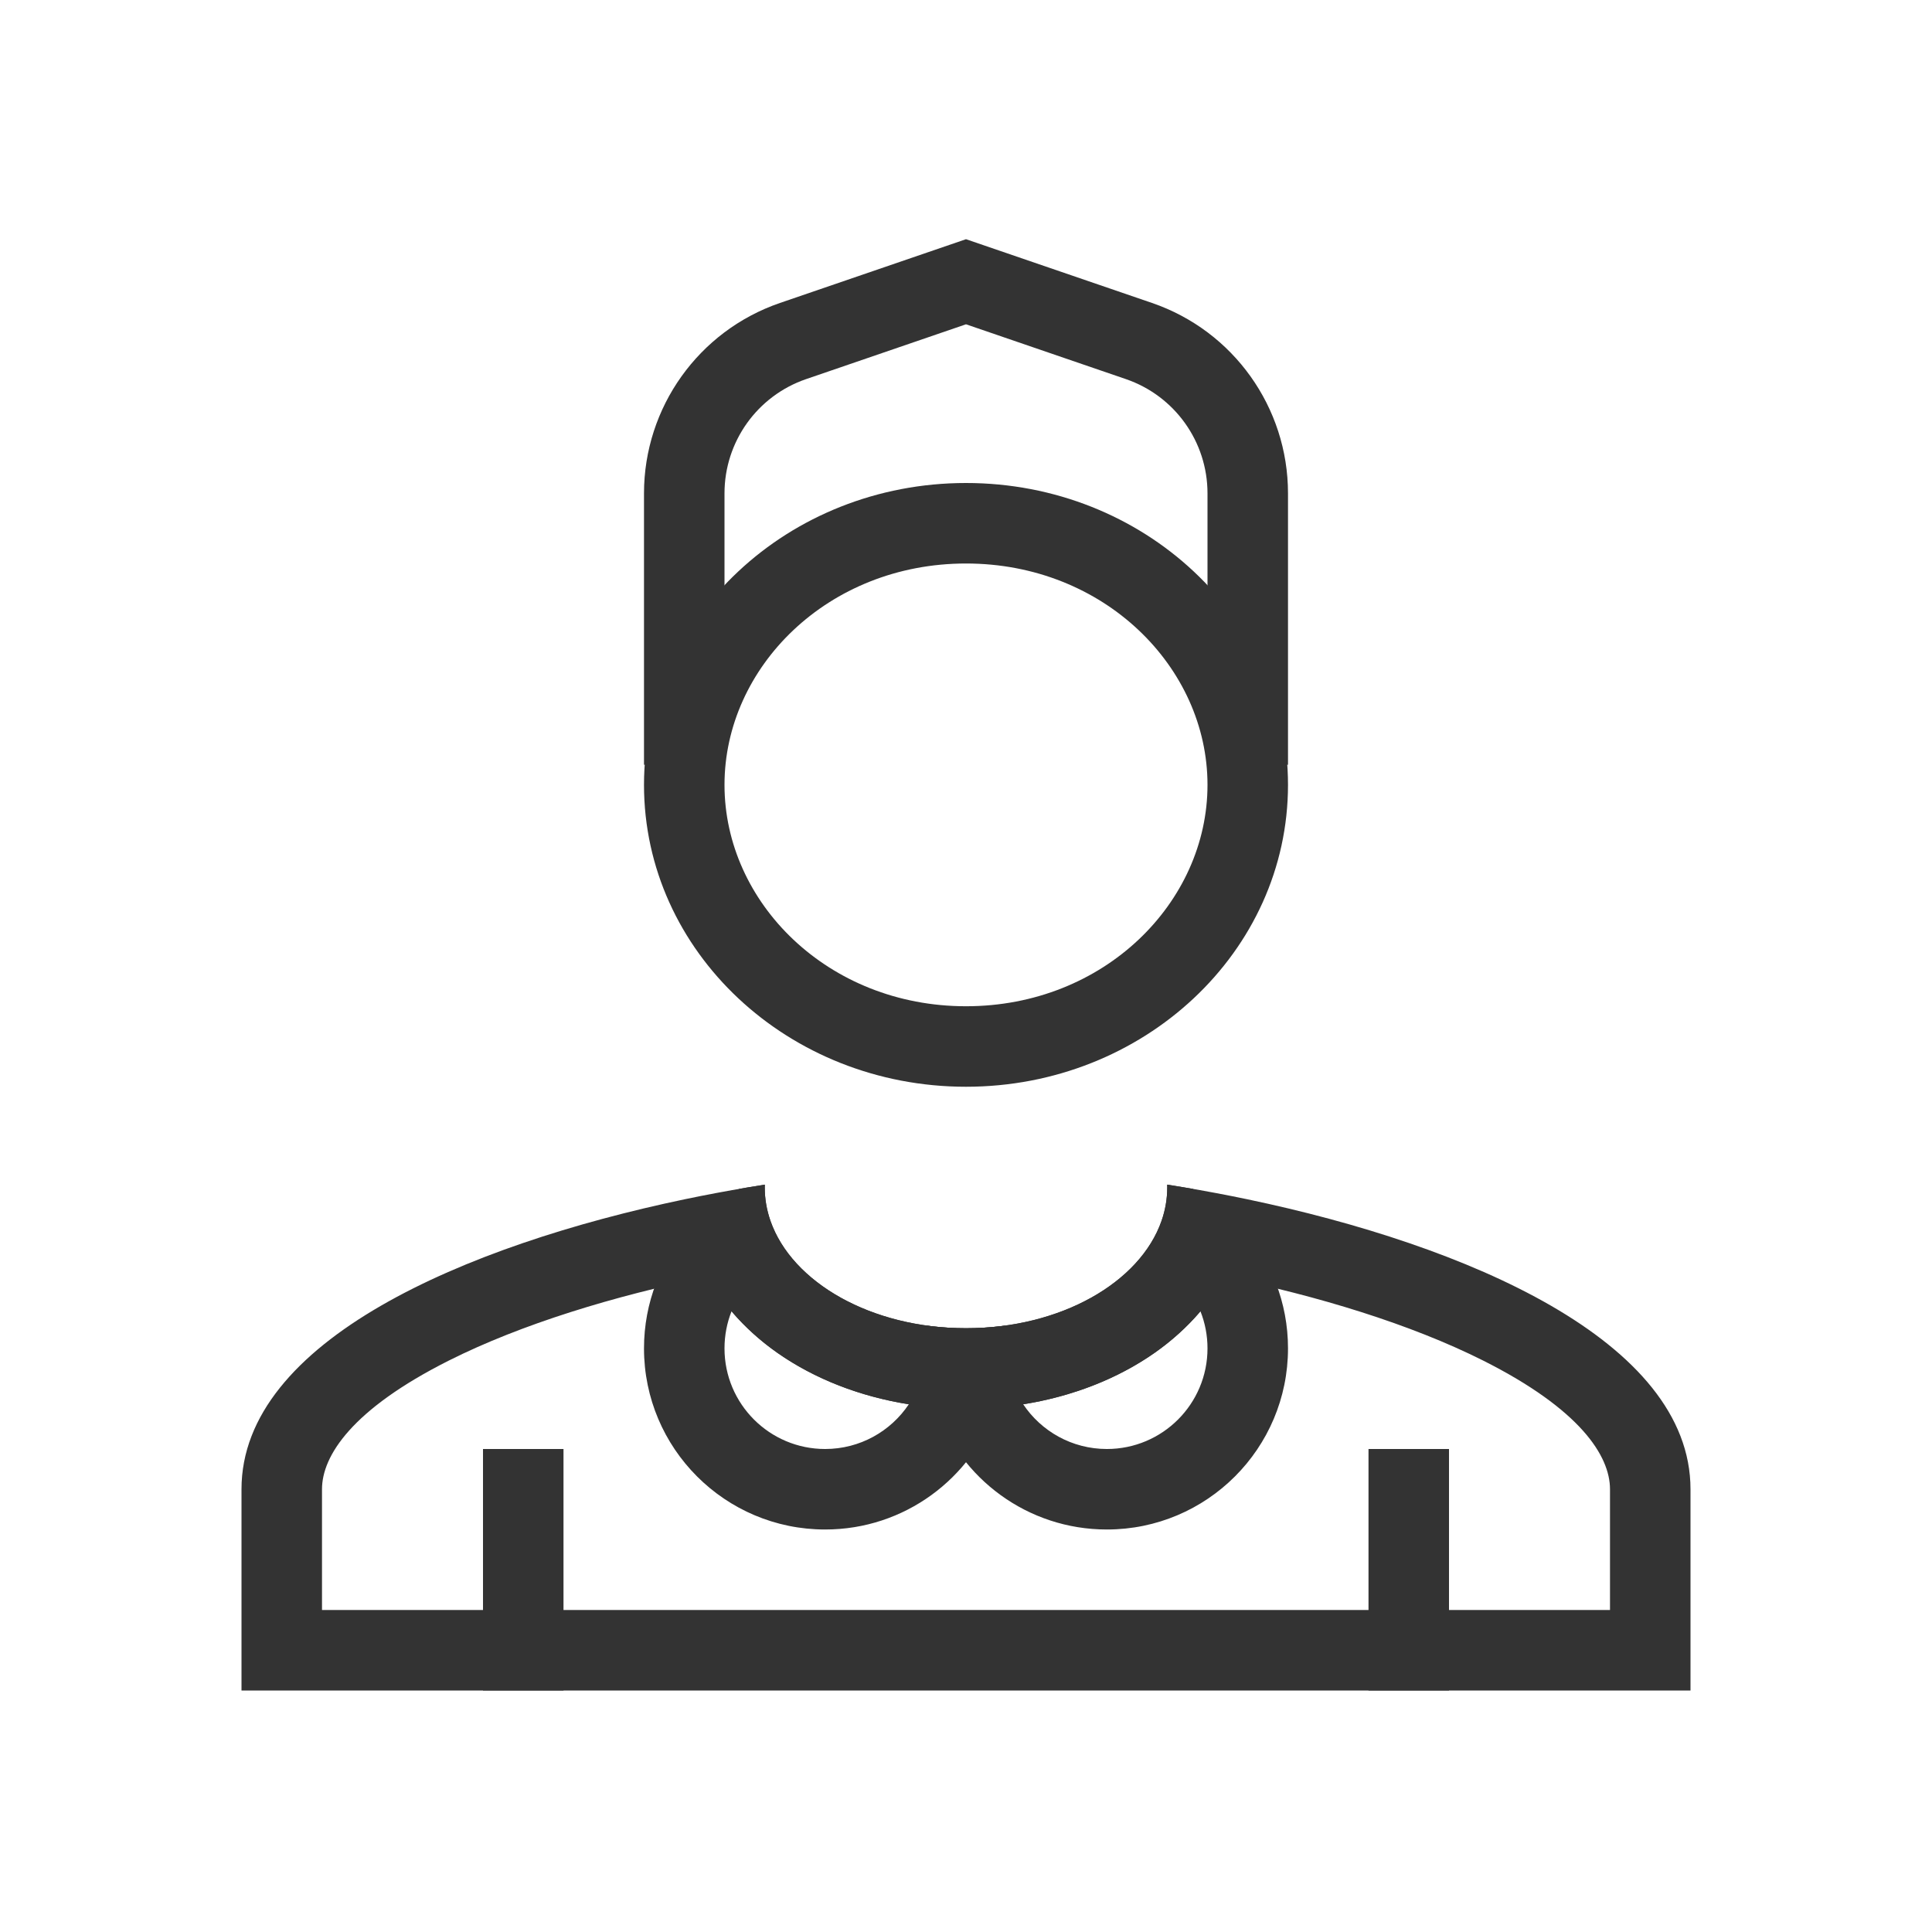 <svg width="48" height="48" viewBox="0 0 48 48" fill="none" xmlns="http://www.w3.org/2000/svg">
<path fill-rule="evenodd" clip-rule="evenodd" d="M24 5.943L28.622 7.527C30.643 8.22 32 10.121 32 12.257L32 19L30 19L30 12.257C30 10.975 29.186 9.835 27.973 9.419L24 8.057L20.027 9.419C18.814 9.835 18 10.975 18 12.257L18 19L16 19L16 12.257C16 10.121 17.358 8.22 19.378 7.527L24 5.943Z" fill="#333333"/>
<path fill-rule="evenodd" clip-rule="evenodd" d="M24 25C27.437 25 30 22.418 30 19.5C30 16.582 27.437 14 24 14C20.563 14 18 16.582 18 19.5C18 22.418 20.563 25 24 25ZM24 27C28.418 27 32 23.642 32 19.5C32 15.358 28.418 12 24 12C19.582 12 16 15.358 16 19.5C16 23.642 19.582 27 24 27Z" fill="#333333"/>
<path fill-rule="evenodd" clip-rule="evenodd" d="M24.808 32.955C24.545 32.984 24.275 33 24 33C21.648 33 19.676 31.864 19.142 30.332C19.049 30.066 19 29.787 19 29.5C19 29.477 19 29.455 19.001 29.432C18.862 29.454 18.723 29.477 18.583 29.5C18.511 29.512 18.439 29.524 18.367 29.537C17.893 29.792 17.471 30.13 17.118 30.531C16.422 31.323 16 32.362 16 33.5C16 35.985 18.015 38 20.5 38C22.471 38 24.146 36.733 24.755 34.969C24.914 34.509 25 34.014 25 33.5C25 33.309 24.988 33.12 24.965 32.935C24.913 32.942 24.861 32.949 24.808 32.955ZM22.579 34.889C22.131 35.559 21.367 36 20.5 36C19.119 36 18 34.881 18 33.5C18 33.175 18.062 32.864 18.175 32.579C18.513 32.977 18.903 33.323 19.317 33.613C20.243 34.261 21.369 34.697 22.579 34.889Z" fill="#333333"/>
<path fill-rule="evenodd" clip-rule="evenodd" d="M28.683 33.613C27.402 34.509 25.741 35 24 35C22.259 35 20.598 34.509 19.317 33.613C18.628 33.13 18.005 32.491 17.579 31.721C15.255 32.197 12.954 32.898 11.153 33.802C8.743 35.013 8 36.17 8 37V40H40V37C40 36.17 39.257 35.013 36.847 33.802C35.046 32.898 32.745 32.197 30.421 31.721C29.995 32.491 29.372 33.13 28.683 33.613ZM28.858 30.332C28.324 31.864 26.352 33 24 33C21.648 33 19.676 31.864 19.142 30.332C19.049 30.066 19 29.787 19 29.5C19 29.477 19 29.455 19.001 29.432C18.862 29.454 18.723 29.477 18.583 29.5C18.063 29.587 17.537 29.686 17.009 29.796C11.563 30.936 6 33.311 6 37V42H42V37C42 33.311 36.437 30.936 30.991 29.796C30.463 29.686 29.937 29.587 29.417 29.5C29.277 29.477 29.138 29.454 28.999 29.432C29 29.455 29 29.477 29 29.5C29 29.787 28.951 30.066 28.858 30.332Z" fill="#333333"/>
<path fill-rule="evenodd" clip-rule="evenodd" d="M27.5 36C28.881 36 30 34.881 30 33.5C30 33.175 29.938 32.864 29.825 32.579C29.487 32.977 29.097 33.323 28.683 33.613C27.757 34.261 26.631 34.697 25.421 34.889C25.869 35.559 26.633 36 27.5 36ZM23.245 34.969C23.086 34.509 23 34.014 23 33.5C23 33.309 23.012 33.12 23.035 32.935C23.087 32.942 23.139 32.949 23.192 32.955C23.455 32.984 23.725 33 24 33C26.352 33 28.324 31.864 28.858 30.332C28.951 30.066 29 29.787 29 29.5C29 29.477 29 29.455 28.999 29.432C29.138 29.454 29.277 29.477 29.417 29.5C29.489 29.512 29.561 29.524 29.633 29.537C30.107 29.792 30.529 30.13 30.882 30.531C31.578 31.323 32 32.362 32 33.5C32 35.985 29.985 38 27.5 38C25.529 38 23.854 36.733 23.245 34.969Z" fill="#333333"/>
<path fill-rule="evenodd" clip-rule="evenodd" d="M14 42V36H12V42H14Z" fill="#333333"/>
<path fill-rule="evenodd" clip-rule="evenodd" d="M36 42V36H34V42H36Z" fill="#333333"/>
</svg>
